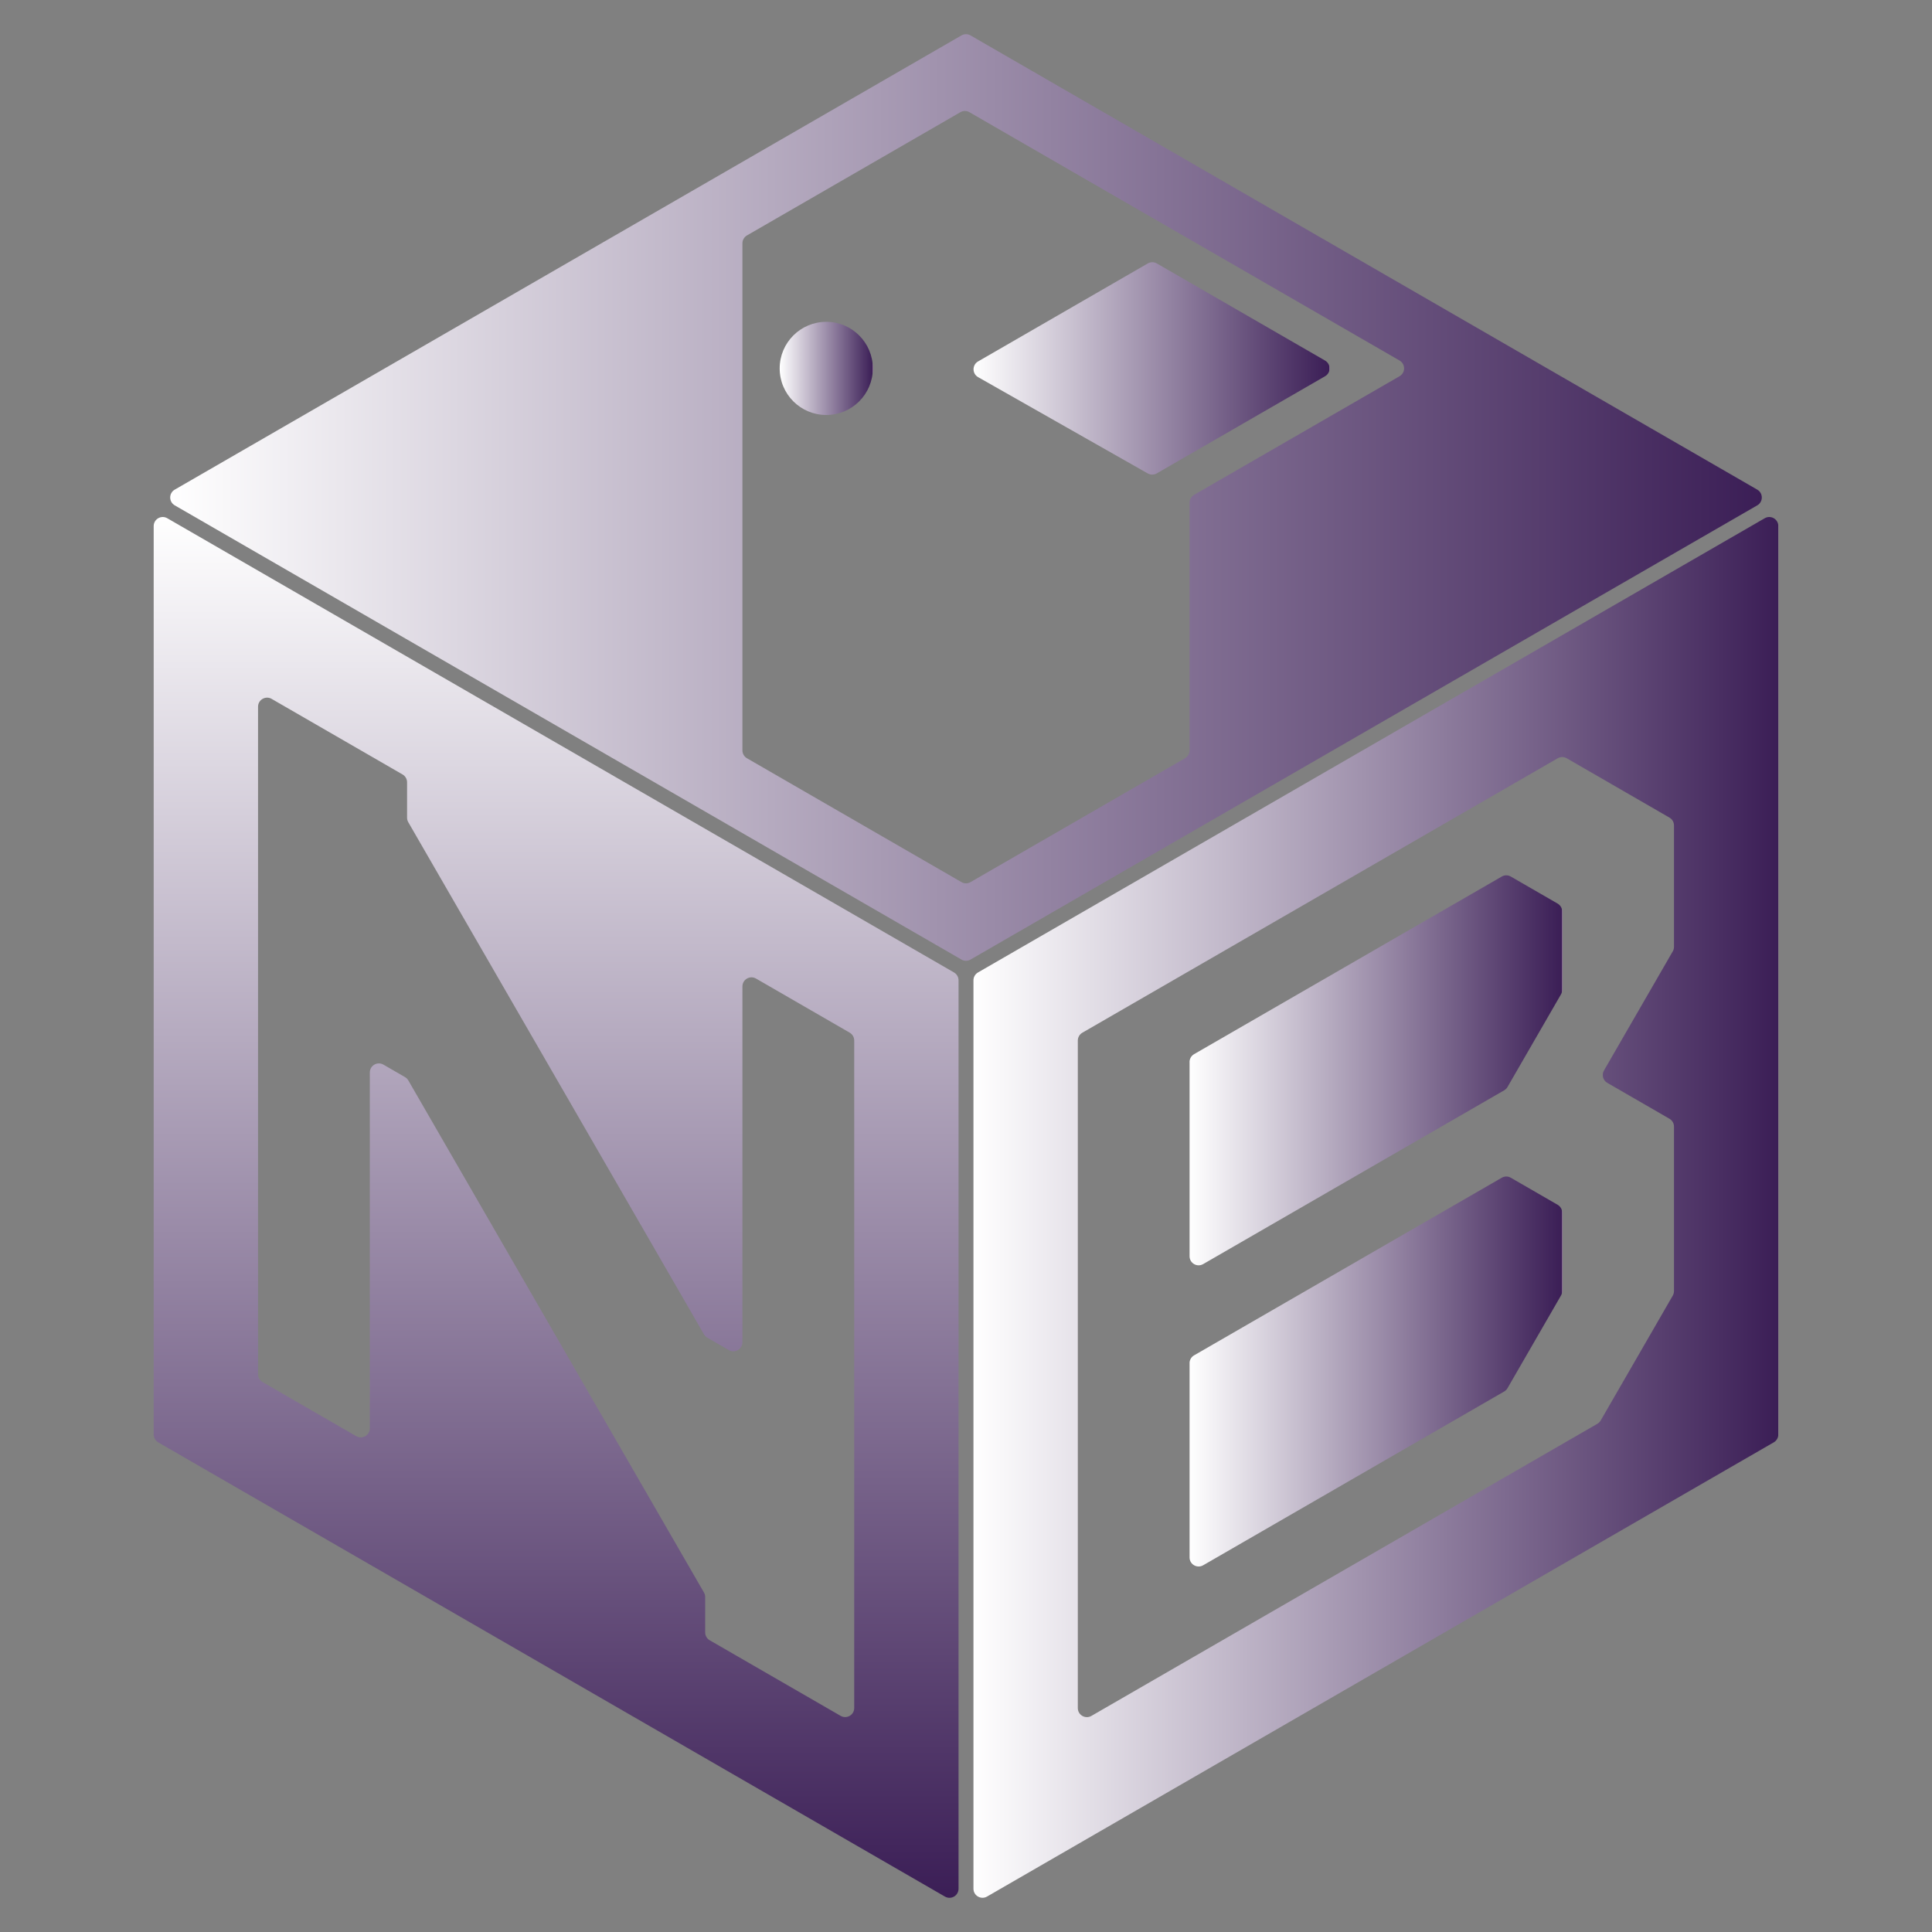 <svg style="width:100%;height:100%" viewBox="0 0 640 640" xmlns="http://www.w3.org/2000/svg" xmlns:xlink="http://www.w3.org/1999/xlink"><rect x="0" y="0" width="640" height="640" fill="#808080" stroke="none"/><linearGradient id="a" gradientUnits="userSpaceOnUse" x1="258.28" x2="289.14" y1="122.04" y2="122.04"><stop offset="0" stop-color="#fff"/><stop offset="1" stop-color="#3b1e56"/><stop offset="1" stop-color="#884ea4"/></linearGradient><linearGradient id="b" x1="322.5" x2="440.43" xlink:href="#a" y1="122.04" y2="122.04"/><linearGradient id="c" x1="56.38" x2="583.62" xlink:href="#a" y1="164.79" y2="164.79"/><linearGradient id="d" x1="184.22" x2="184.22" xlink:href="#a" y1="171.26" y2="628.67"/><linearGradient id="e" x1="394.06" x2="517.49" xlink:href="#a" y1="454.33" y2="454.33"/><linearGradient id="f" x1="394.06" x2="517.49" xlink:href="#a" y1="354.56" y2="354.56"/><linearGradient id="g" x1="322.47" x2="589.09" xlink:href="#a" y1="399.97" y2="399.97"/><circle cx="273.71" cy="122.04" fill="url(#a)" r="15.43"/><path d="m380.22 87.27-56.22 32.46c-2.01 1.16-2 4.06.02 5.21l56.19 31.89c.93.52 2.06.52 2.98-.01l55.75-32.18c2-1.15 2-4.04 0-5.2l-55.72-32.17c-.93-.54-2.07-.54-3 0z" fill="url(#b)"/><path d="m318.5 11.73-260.62 150.47c-2 1.15-2 4.04 0 5.2l260.62 150.47c.93.54 2.07.54 3 0l260.62-150.47c2-1.15 2-4.04 0-5.2l-260.62-150.47c-.93-.54-2.07-.54-3 0zm74.06 239.45-71.06 41.03c-.93.54-2.07.54-3 0l-71.06-41.03c-.93-.54-1.5-1.53-1.5-2.6v-167.99c0-1.07.57-2.06 1.5-2.6l70.7-40.82c.93-.54 2.07-.54 3 0l142.48 82.26c2 1.15 2 4.04 0 5.2l-68.06 39.29c-.93.54-1.5 1.53-1.5 2.6v82.05c0 1.07-.57 2.06-1.5 2.6z" fill="url(#c)"/><path d="m50.91 174.27v300.93c0 1.07.57 2.06 1.5 2.6l260.62 150.47c2 1.15 4.5-.29 4.5-2.6v-300.93c0-1.07-.57-2.06-1.5-2.6l-260.62-150.47c-2-1.15-4.5.29-4.5 2.6zm227.56 394.13-43.37-25.04c-.93-.54-1.5-1.53-1.5-2.6v-11.72c0-.53-.14-1.04-.4-1.5l-97.94-169.64c-.26-.46-.64-.83-1.1-1.1l-7.15-4.13c-2-1.15-4.5.29-4.5 2.6v117.88c0 2.31-2.5 3.75-4.5 2.6l-31.03-17.92c-.93-.54-1.5-1.53-1.5-2.6v-221.12c0-2.31 2.5-3.75 4.5-2.6l43.37 25.04c.93.54 1.5 1.53 1.5 2.6v11.72c0 .53.14 1.04.4 1.5l97.94 169.64c.26.46.64.83 1.1 1.1l7.15 4.13c2 1.15 4.5-.29 4.5-2.6v-117.88c0-2.31 2.5-3.75 4.5-2.6l31.03 17.92c.93.54 1.5 1.53 1.5 2.6v221.12c0 2.31-2.5 3.75-4.5 2.6z" fill="url(#d)"/><path d="m394.06 451.58v64.34c0 2.31 2.5 3.75 4.5 2.6l99.72-57.57c.46-.26.83-.64 1.1-1.1l17.71-30.68c.26-.46.4-.97.4-1.5v-25.97c0-1.07-.57-2.06-1.5-2.6l-15.52-8.96c-.93-.54-2.07-.54-3 0l-101.92 58.84c-.93.54-1.5 1.53-1.5 2.6z" fill="url(#e)"/><path d="m394.06 351.81v64.34c0 2.31 2.5 3.75 4.5 2.6l99.72-57.57c.46-.26.83-.64 1.1-1.1l17.71-30.68c.26-.46.4-.97.4-1.5v-25.97c0-1.07-.57-2.06-1.5-2.6l-15.52-8.96c-.93-.54-2.07-.54-3 0l-101.92 58.84c-.93.54-1.5 1.53-1.5 2.6z" fill="url(#f)"/><path d="m322.47 324.73v300.93c0 2.31 2.5 3.75 4.5 2.6l260.62-150.47c.93-.54 1.5-1.53 1.5-2.6v-300.92c0-2.31-2.5-3.75-4.5-2.6l-260.62 150.47c-.93.54-1.5 1.53-1.5 2.6zm231.65-9.58-22.78 39.46c-.83 1.43-.34 3.27 1.1 4.1l20.59 11.89c.93.54 1.5 1.53 1.5 2.6v54.48c0 .53-.14 1.04-.4 1.5l-23.88 41.37c-.26.46-.64.83-1.1 1.1l-167.61 96.77c-2 1.15-4.5-.29-4.5-2.6v-221.12c0-1.07.57-2.06 1.5-2.6l157.46-90.91c.93-.54 2.07-.54 3 0l34.03 19.65c.93.54 1.5 1.53 1.5 2.6v40.22c0 .53-.14 1.04-.4 1.5z" fill="url(#g)"/></svg>
